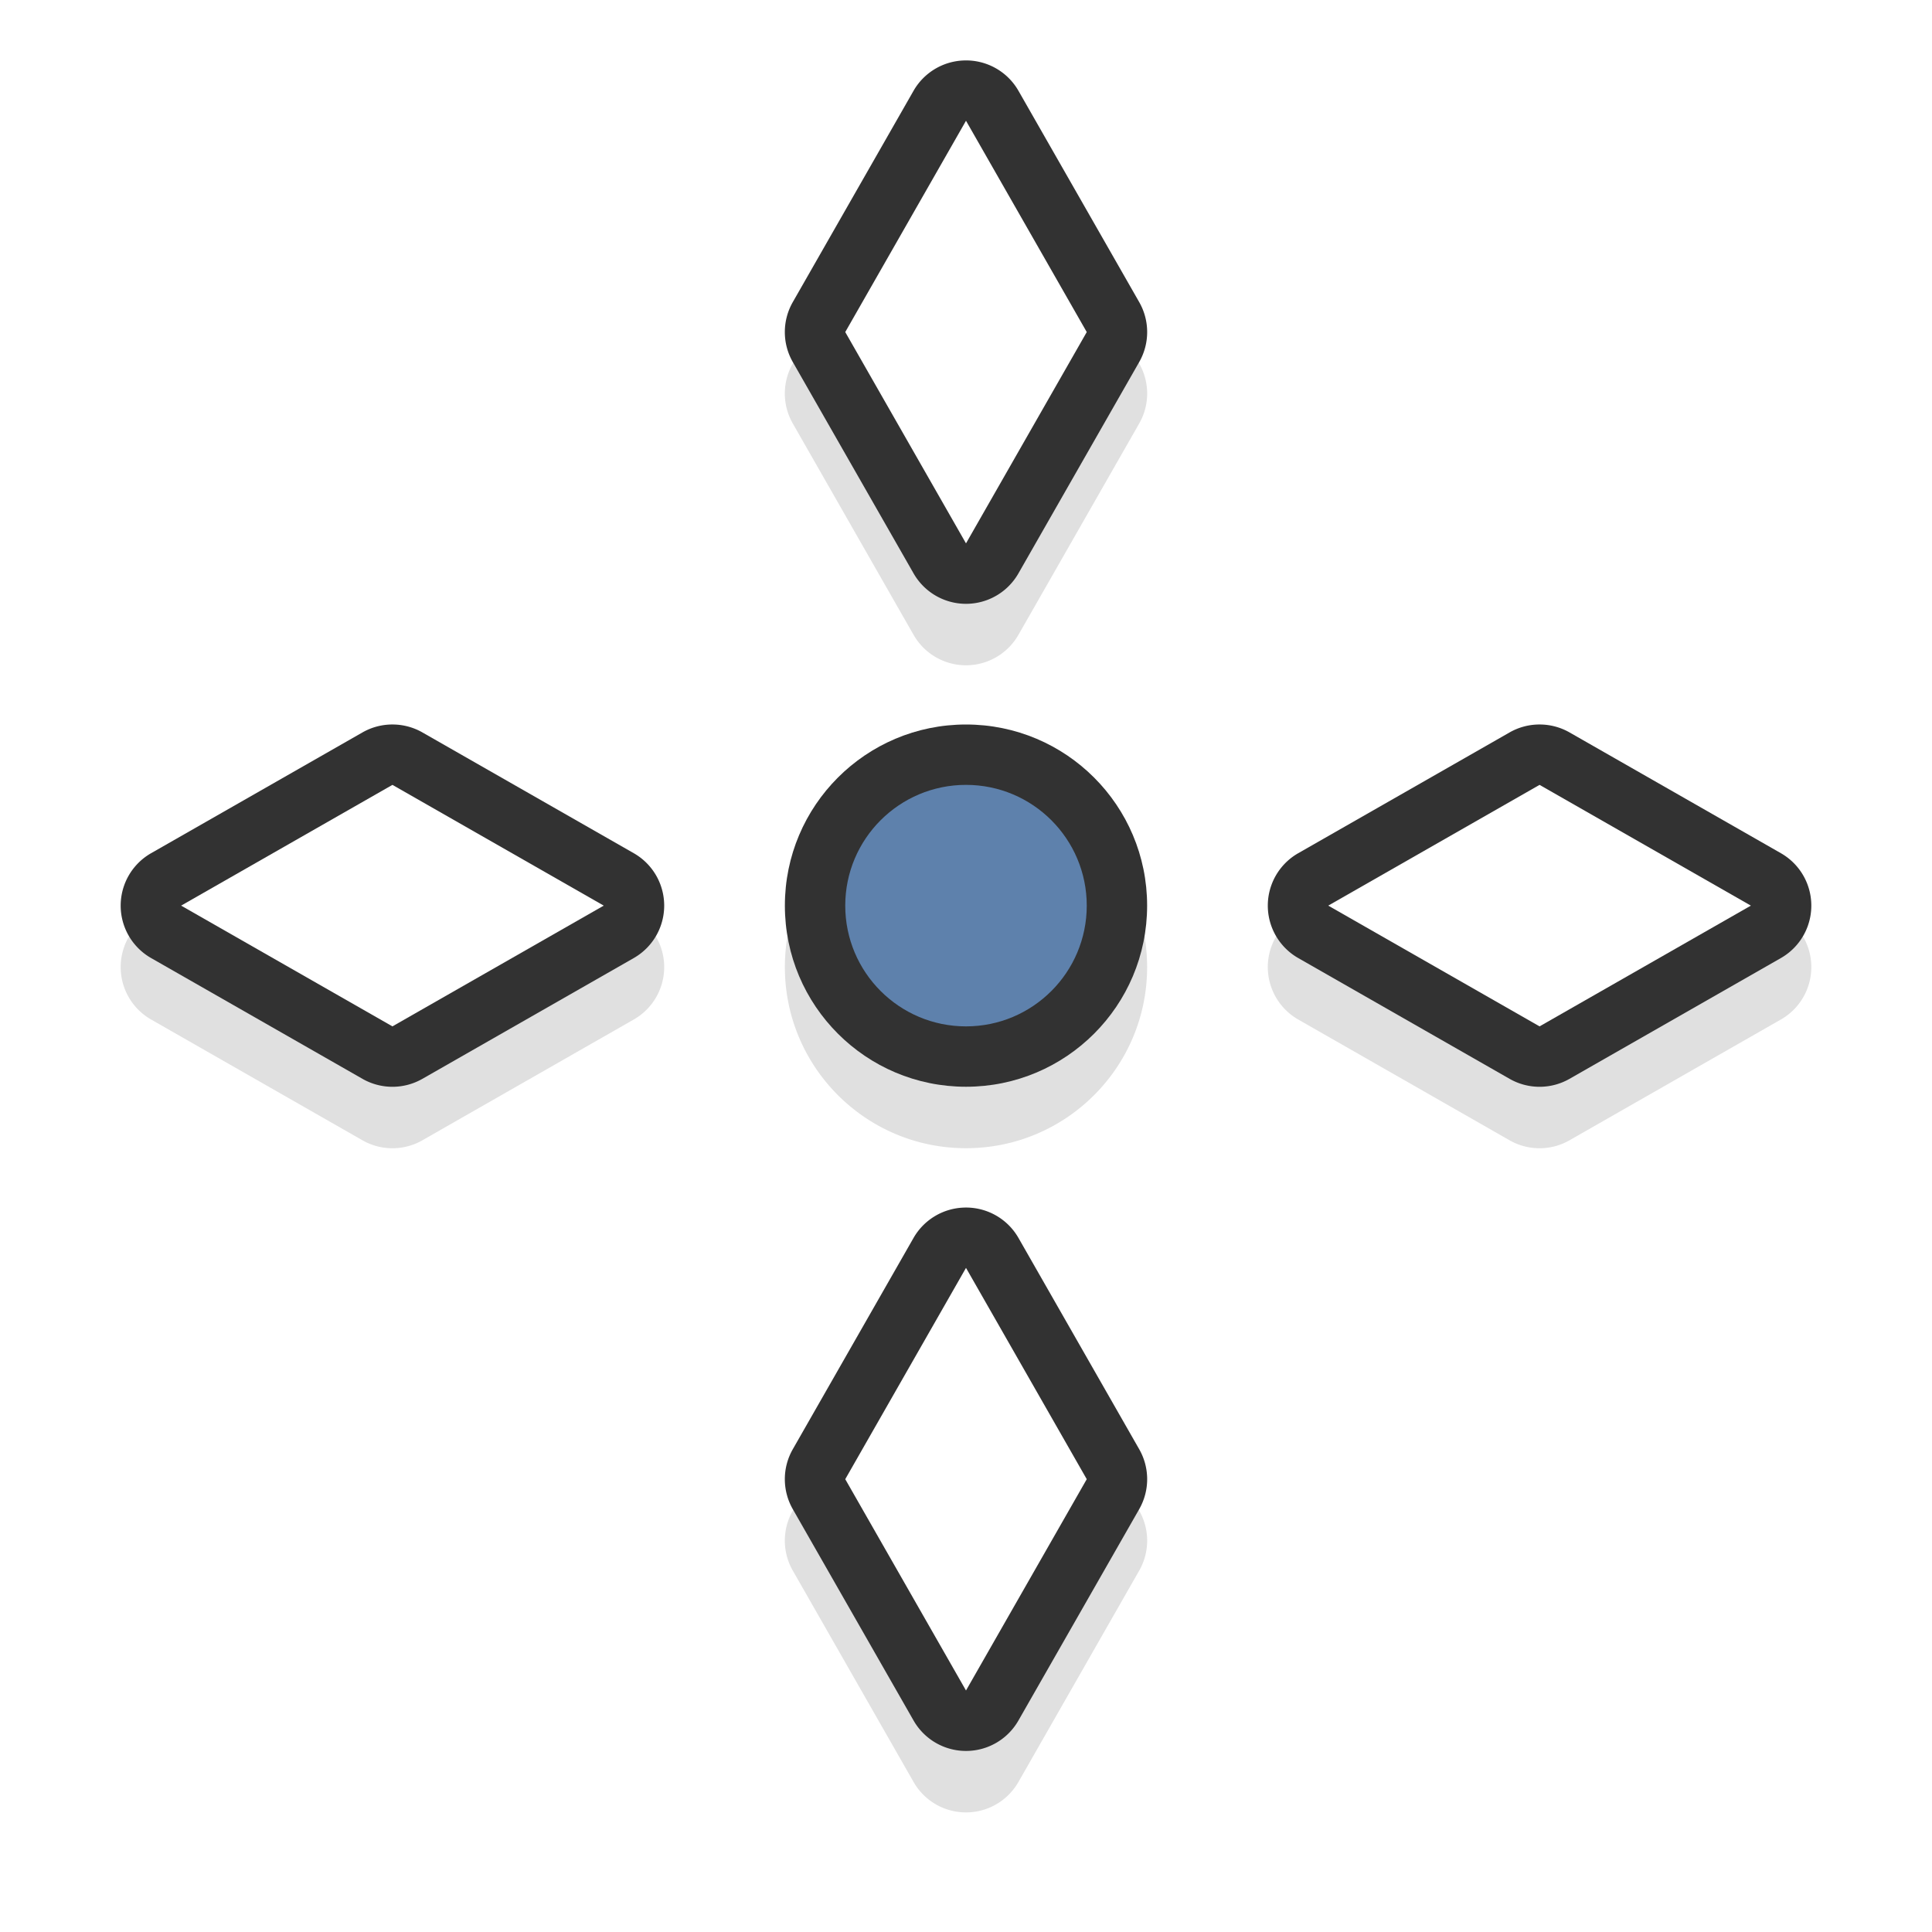 <?xml version="1.0" encoding="UTF-8" standalone="no"?>
<svg
   width="32"
   height="32"
   version="1.1"
   viewBox="0 0 32 32"
   id="svg17"
   sodipodi:docname="all-scroll.svg"
   inkscape:version="1.3.2 (091e20ef0f, 2023-11-25)"
   xmlns:inkscape="http://www.inkscape.org/namespaces/inkscape"
   xmlns:sodipodi="http://sodipodi.sourceforge.net/DTD/sodipodi-0.dtd"
   xmlns="http://www.w3.org/2000/svg"
   xmlns:svg="http://www.w3.org/2000/svg"
   xmlns:rdf="http://www.w3.org/1999/02/22-rdf-syntax-ns#"
   xmlns:cc="http://creativecommons.org/ns#"
   xmlns:dc="http://purl.org/dc/elements/1.1/">
  <sodipodi:namedview
     pagecolor="#323232"
     bordercolor="#666666"
     borderopacity="1"
     objecttolerance="10"
     gridtolerance="10"
     guidetolerance="10"
     inkscape:pageopacity="0"
     inkscape:pageshadow="2"
     inkscape:window-width="3000"
     inkscape:window-height="1916"
     id="namedview19"
     showgrid="true"
     inkscape:zoom="20.85965"
     inkscape:cx="10.115222"
     inkscape:cy="19.367535"
     inkscape:window-x="0"
     inkscape:window-y="40"
     inkscape:window-maximized="1"
     inkscape:current-layer="svg17"
     inkscape:showpageshadow="2"
     inkscape:pagecheckerboard="0"
     inkscape:deskcolor="#d1d1d1">
    <inkscape:grid
       type="xygrid"
       id="grid831"
       originx="0"
       originy="0"
       spacingy="1"
       spacingx="1"
       units="px"
       visible="true" />
  </sodipodi:namedview>
  <defs
     id="defs5">
    <linearGradient
       id="swatch1"
       inkscape:swatch="solid">
      <stop
         style="stop-color:#197dd2;stop-opacity:1;"
         offset="0"
         id="stop1" />
    </linearGradient>
    <filter
       id="a"
       x="-.12"
       y="-.12"
       width="1.24"
       height="1.24"
       color-interpolation-filters="sRGB">
      <feGaussianBlur
         stdDeviation="1.1"
         id="feGaussianBlur2" />
    </filter>
    <filter
       inkscape:collect="always"
       style="color-interpolation-filters:sRGB"
       id="filter1102"
       x="-0.072"
       width="1.144"
       y="-0.072"
       height="1.144">
      <feGaussianBlur
         inkscape:collect="always"
         stdDeviation="0.84"
         id="feGaussianBlur1104" />
    </filter>
  </defs>
  <path
     style="opacity:0.35;fill:#000000;stroke-width:3;filter:url(#filter1102)"
     d="m 15.951,2.02 a 1,1 0 0 0 -0.82,0.502 l -2,3.5 a 1,1 0 0 0 0,0.992 l 2,3.5 a 1,1 0 0 0 1.738,0 l 2,-3.5 a 1,1 0 0 0 0,-0.992 l -2,-3.5 A 1,1 0 0 0 15.951,2.02 Z M 16,5.035 16.848,6.518 16,8 15.152,6.518 Z M 6.52,13.018 a 1,1 0 0 0 -0.516,0.131 l -3.5,2 a 1,1 0 0 0 0,1.738 l 3.5,2 a 1,1 0 0 0 0.992,0 l 3.5,-2 a 1,1 0 0 0 0,-1.738 l -3.5,-2 A 1,1 0 0 0 6.52,13.018 Z m 9.48,0 c -1.657,0 -3,1.343 -3,3 0,1.657 1.343,3 3,3 1.657,0 3,-1.343 3,-3 0,-1.657 -1.343,-3 -3,-3 z m 9.52,0 a 1,1 0 0 0 -0.516,0.131 l -3.5,2 a 1,1 0 0 0 0,1.738 l 3.5,2 a 1,1 0 0 0 0.992,0 l 3.5,-2 a 1,1 0 0 0 0,-1.738 l -3.5,-2 A 1,1 0 0 0 25.52,13.018 Z M 6.5,15.17 7.982,16.018 6.5,16.865 5.018,16.018 Z m 19,0 1.482,0.848 L 25.5,16.865 24.018,16.018 Z m -9.549,5.85 a 1,1 0 0 0 -0.82,0.502 l -2,3.5 a 1,1 0 0 0 0,0.992 l 2,3.5 a 1,1 0 0 0 1.738,0 l 2,-3.5 a 1,1 0 0 0 0,-0.992 l -2,-3.5 A 1,1 0 0 0 15.951,21.02 Z M 16,24.035 16.848,25.518 16,27 15.152,25.518 Z"
     id="path895"
     inkscape:connector-curvature="0" />
  <path
     style="fill:#323232;stroke-width:3"
     inkscape:connector-curvature="0"
     id="path893"
     d="m 16,12 c -1.657,0 -3,1.343 -3,3 0,1.657 1.343,3 3,3 1.657,0 3,-1.343 3,-3 0,-1.657 -1.343,-3 -3,-3 z" />
  <path
     style="color:#000000;font-style:normal;font-variant:normal;font-weight:normal;font-stretch:normal;font-size:medium;line-height:normal;font-family:sans-serif;font-variant-ligatures:normal;font-variant-position:normal;font-variant-caps:normal;font-variant-numeric:normal;font-variant-alternates:normal;font-feature-settings:normal;text-indent:0;text-align:start;text-decoration:none;text-decoration-line:none;text-decoration-style:solid;text-decoration-color:#000000;letter-spacing:normal;word-spacing:normal;text-transform:none;writing-mode:lr-tb;direction:ltr;text-orientation:mixed;dominant-baseline:auto;baseline-shift:baseline;text-anchor:start;white-space:normal;shape-padding:0;clip-rule:nonzero;display:inline;overflow:visible;visibility:visible;opacity:1;isolation:auto;mix-blend-mode:normal;color-interpolation:sRGB;color-interpolation-filters:linearRGB;solid-color:#000000;solid-opacity:1;vector-effect:none;fill:#323232;fill-opacity:1;fill-rule:nonzero;stroke:none;stroke-width:2;stroke-linecap:round;stroke-linejoin:round;stroke-miterlimit:4;stroke-dasharray:none;stroke-dashoffset:0;stroke-opacity:1;paint-order:stroke fill markers;color-rendering:auto;image-rendering:auto;shape-rendering:auto;text-rendering:auto;enable-background:accumulate"
     d="m 15.951,1.002 a 1,1 0 0 0 -0.82,0.502 l -2,3.5 a 1,1 0 0 0 0,0.992 l 2,3.5 a 1,1 0 0 0 1.738,0 l 2,-3.5 a 1,1 0 0 0 0,-0.992 l -2,-3.5 A 1,1 0 0 0 15.951,1.002 Z M 16,4.018 16.848,5.5 16,6.982 15.152,5.5 Z M 6.52,12 a 1,1 0 0 0 -0.516,0.131 l -3.5,2 a 1,1 0 0 0 0,1.738 l 3.5,2 a 1,1 0 0 0 0.992,0 l 3.5,-2 a 1,1 0 0 0 0,-1.738 l -3.5,-2 A 1,1 0 0 0 6.52,12 Z m 19,0 a 1,1 0 0 0 -0.516,0.131 l -3.5,2 a 1,1 0 0 0 0,1.738 l 3.5,2 a 1,1 0 0 0 0.992,0 l 3.5,-2 a 1,1 0 0 0 0,-1.738 l -3.5,-2 A 1,1 0 0 0 25.52,12 Z M 6.5,14.152 7.982,15 6.5,15.848 5.018,15 Z m 19,0 L 26.982,15 25.5,15.848 24.018,15 Z m -9.549,5.85 a 1,1 0 0 0 -0.82,0.502 l -2,3.5 a 1,1 0 0 0 0,0.992 l 2,3.5 a 1,1 0 0 0 1.738,0 l 2,-3.5 a 1,1 0 0 0 0,-0.992 l -2,-3.5 A 1,1 0 0 0 15.951,20.002 Z M 16,23.018 16.848,24.5 16,25.982 15.152,24.5 Z"
     id="path843"
     inkscape:connector-curvature="0" />
  <path
     style="fill:#ffffff;stroke-width:2"
     d="M 16,2 14,5.5 16,9 18,5.5 Z M 6.5,13 3,15 6.5,17 10,15 Z m 19,0 -3.5,2 3.5,2 3.5,-2 z m -9.5,8 -2,3.5 2,3.5 2,-3.5 z"
     id="path15"
     inkscape:connector-curvature="0"
     sodipodi:nodetypes="cccccccccccccccccccc" />
  <circle
     style="opacity:1;fill:#5e81ac;fill-opacity:1;stroke:none;stroke-width:2;stroke-linecap:round;stroke-linejoin:round;stroke-miterlimit:4;stroke-dasharray:none;stroke-opacity:1;paint-order:stroke fill markers"
     id="path822"
     cx="16"
     cy="15"
     r="2" />
</svg>
